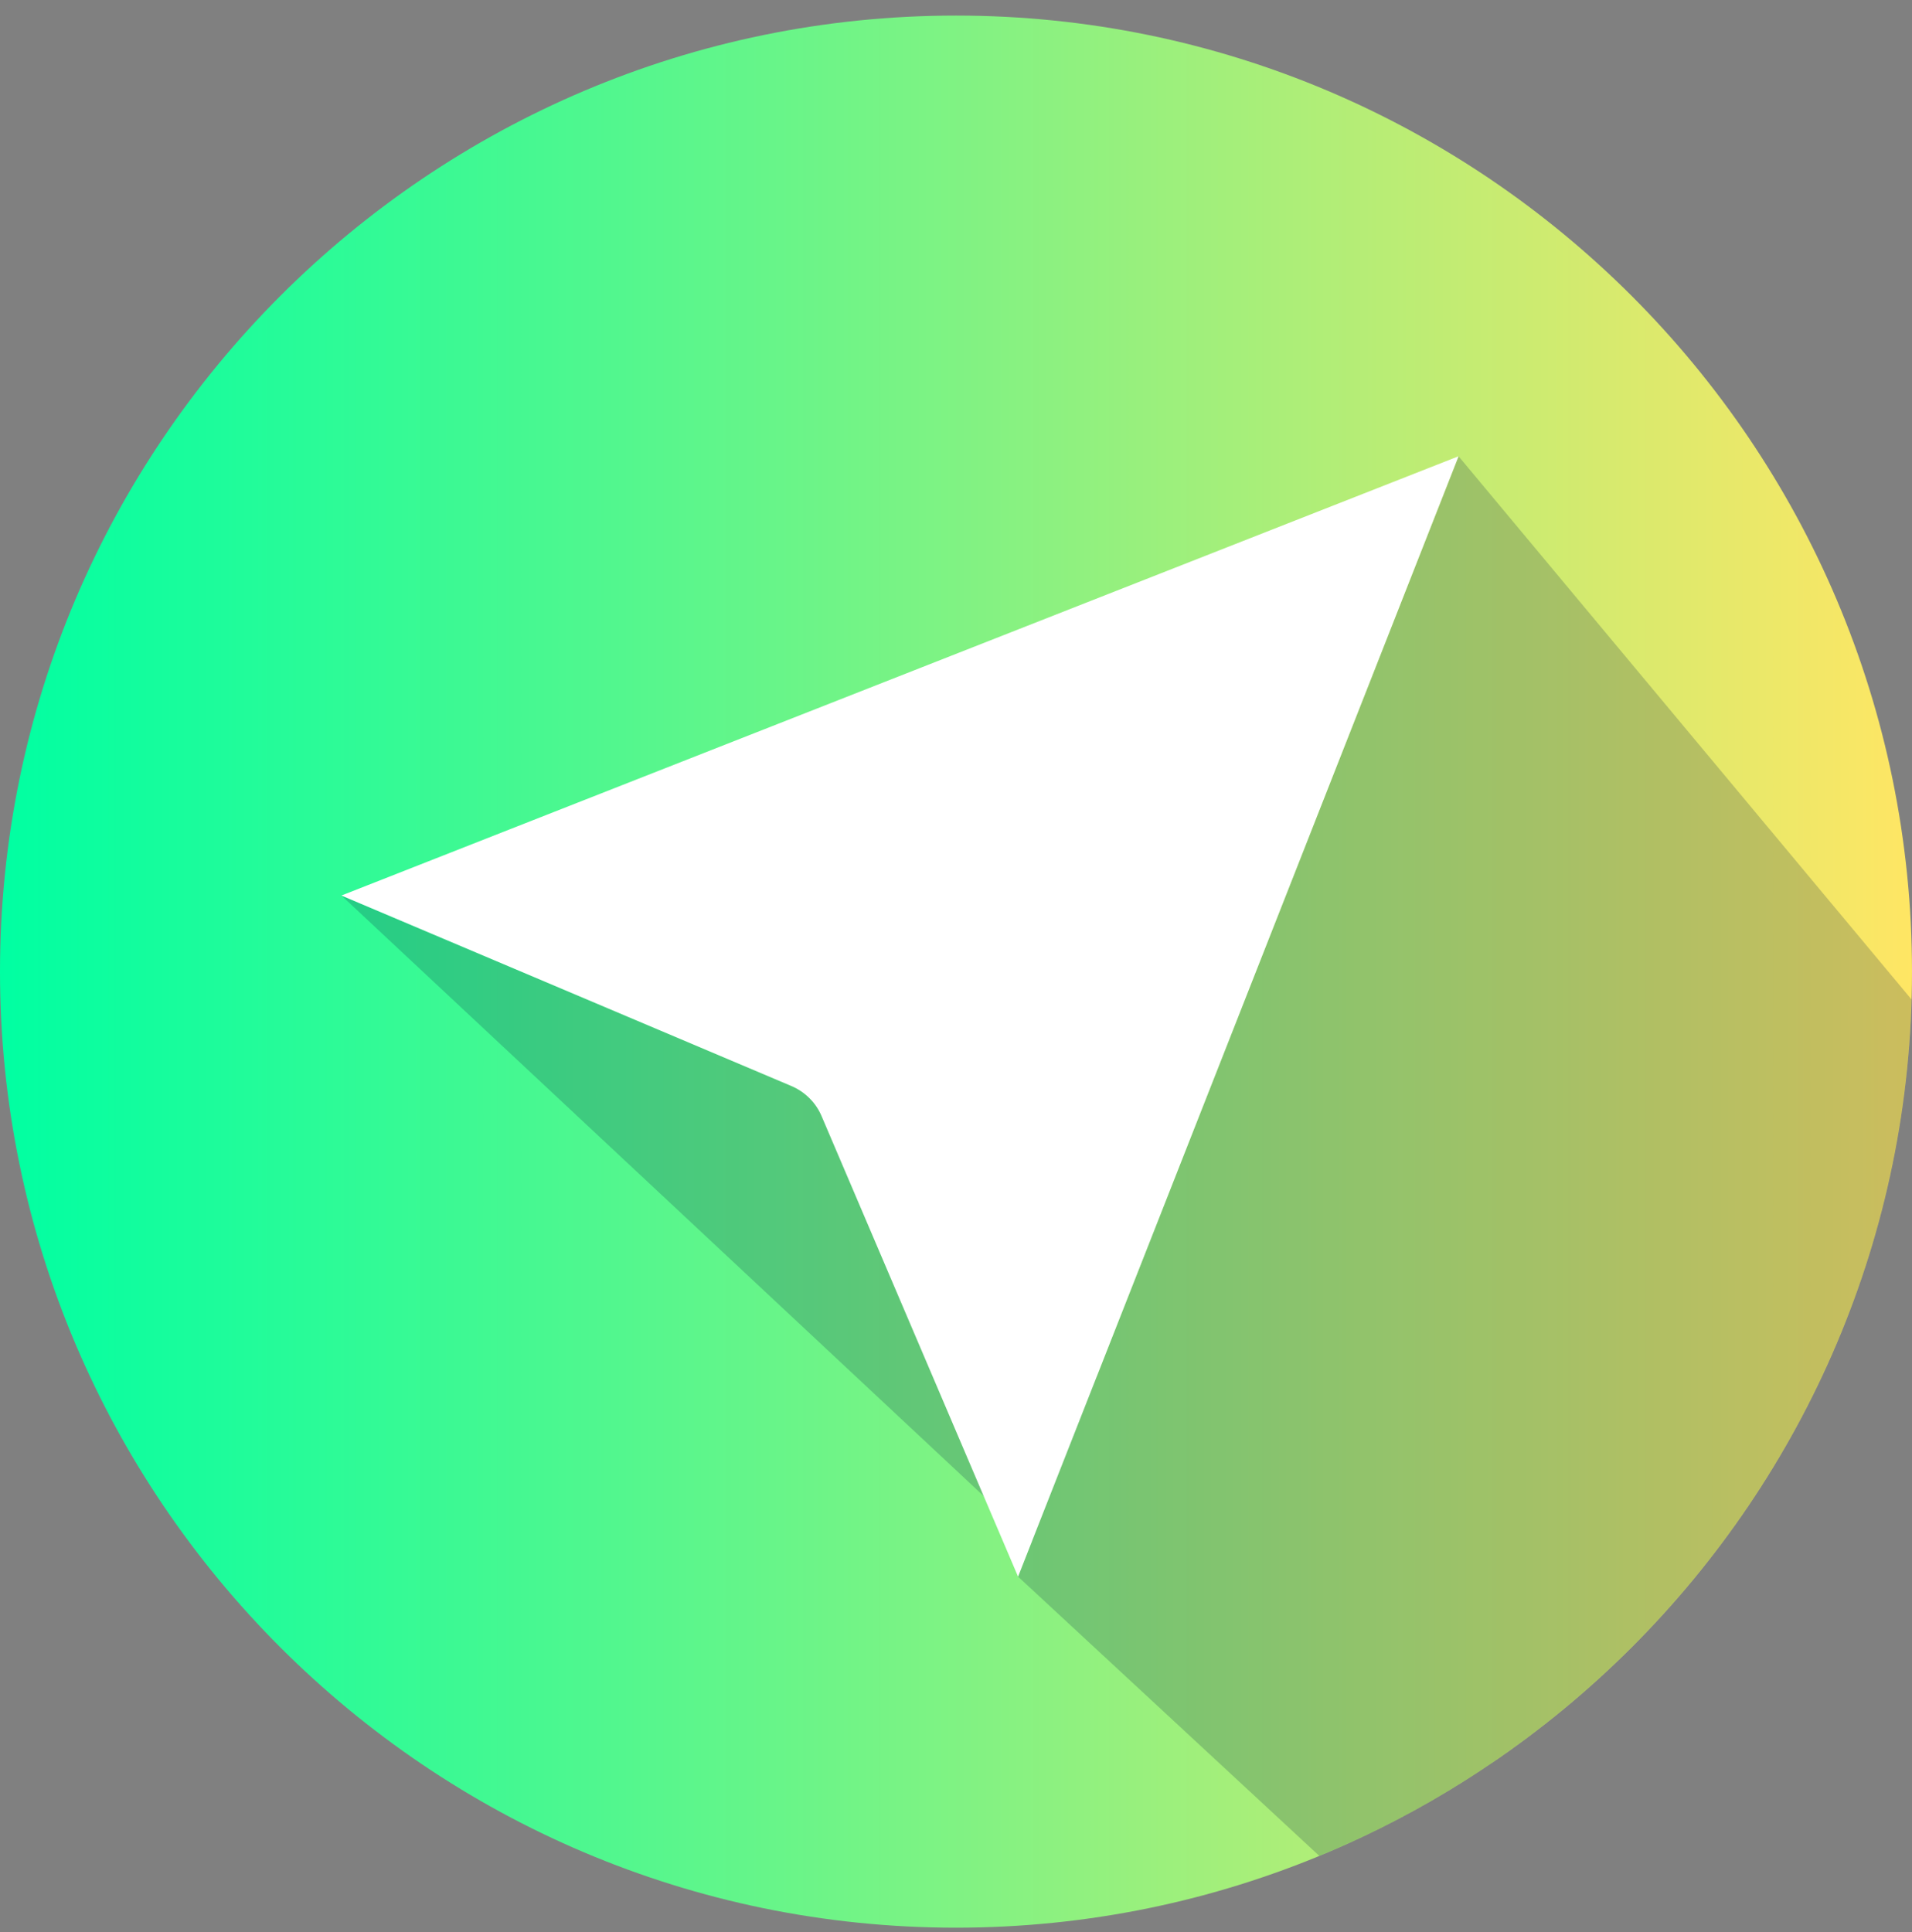 <svg width="96" height="97" viewBox="0 0 96 97" fill="none" xmlns="http://www.w3.org/2000/svg">
<rect x="0" y="0" width="96" height="97" fill="#808080" stroke="none"/>
<g clip-path="url(#clip0_913_4098)">
<path fill-rule="evenodd" clip-rule="evenodd" d="M48 0.782C21.533 0.782 0 22.314 0 48.782C0 75.249 21.532 96.782 48 96.782C74.468 96.782 96 75.249 96 48.782C96 22.314 74.467 0.782 48 0.782Z" fill="url(#paint0_linear_913_4098)"/>
<path opacity="0.2" fill-rule="evenodd" clip-rule="evenodd" d="M74.789 88.593C74.839 88.558 74.889 88.523 74.94 88.489L74.937 88.486C87.278 80.087 95.519 66.094 95.978 50.182L73.233 22.907L55.052 69.147L40.639 55.131L40.54 55.037L40.435 54.947L40.326 54.862L40.213 54.783L40.095 54.708L39.972 54.638L39.846 54.574L39.715 54.515L17.142 44.961L51.815 77.379L51.116 79.157L66.241 93.178C66.808 92.944 67.37 92.699 67.925 92.444L67.927 92.445C70.316 91.351 72.611 90.062 74.789 88.593Z" fill="#001B44"/>
<path fill-rule="evenodd" clip-rule="evenodd" d="M51.116 79.157L41.259 56.054C40.968 55.357 40.413 54.804 39.715 54.515L17.142 44.961L73.233 22.907L51.116 79.157Z" fill="white"/>
</g>
<defs>
<linearGradient id="paint0_linear_913_4098" x1="-1.5076e-06" y1="32.268" x2="96" y2="32.268" gradientUnits="userSpaceOnUse">
<stop stop-color="#00FFA2"/>
<stop offset="1" stop-color="#FFE664"/>
</linearGradient>
<clipPath id="clip0_913_4098">
<rect width="96" height="96" fill="white" transform="translate(0 0.782)"/>
</clipPath>
</defs>
</svg>
